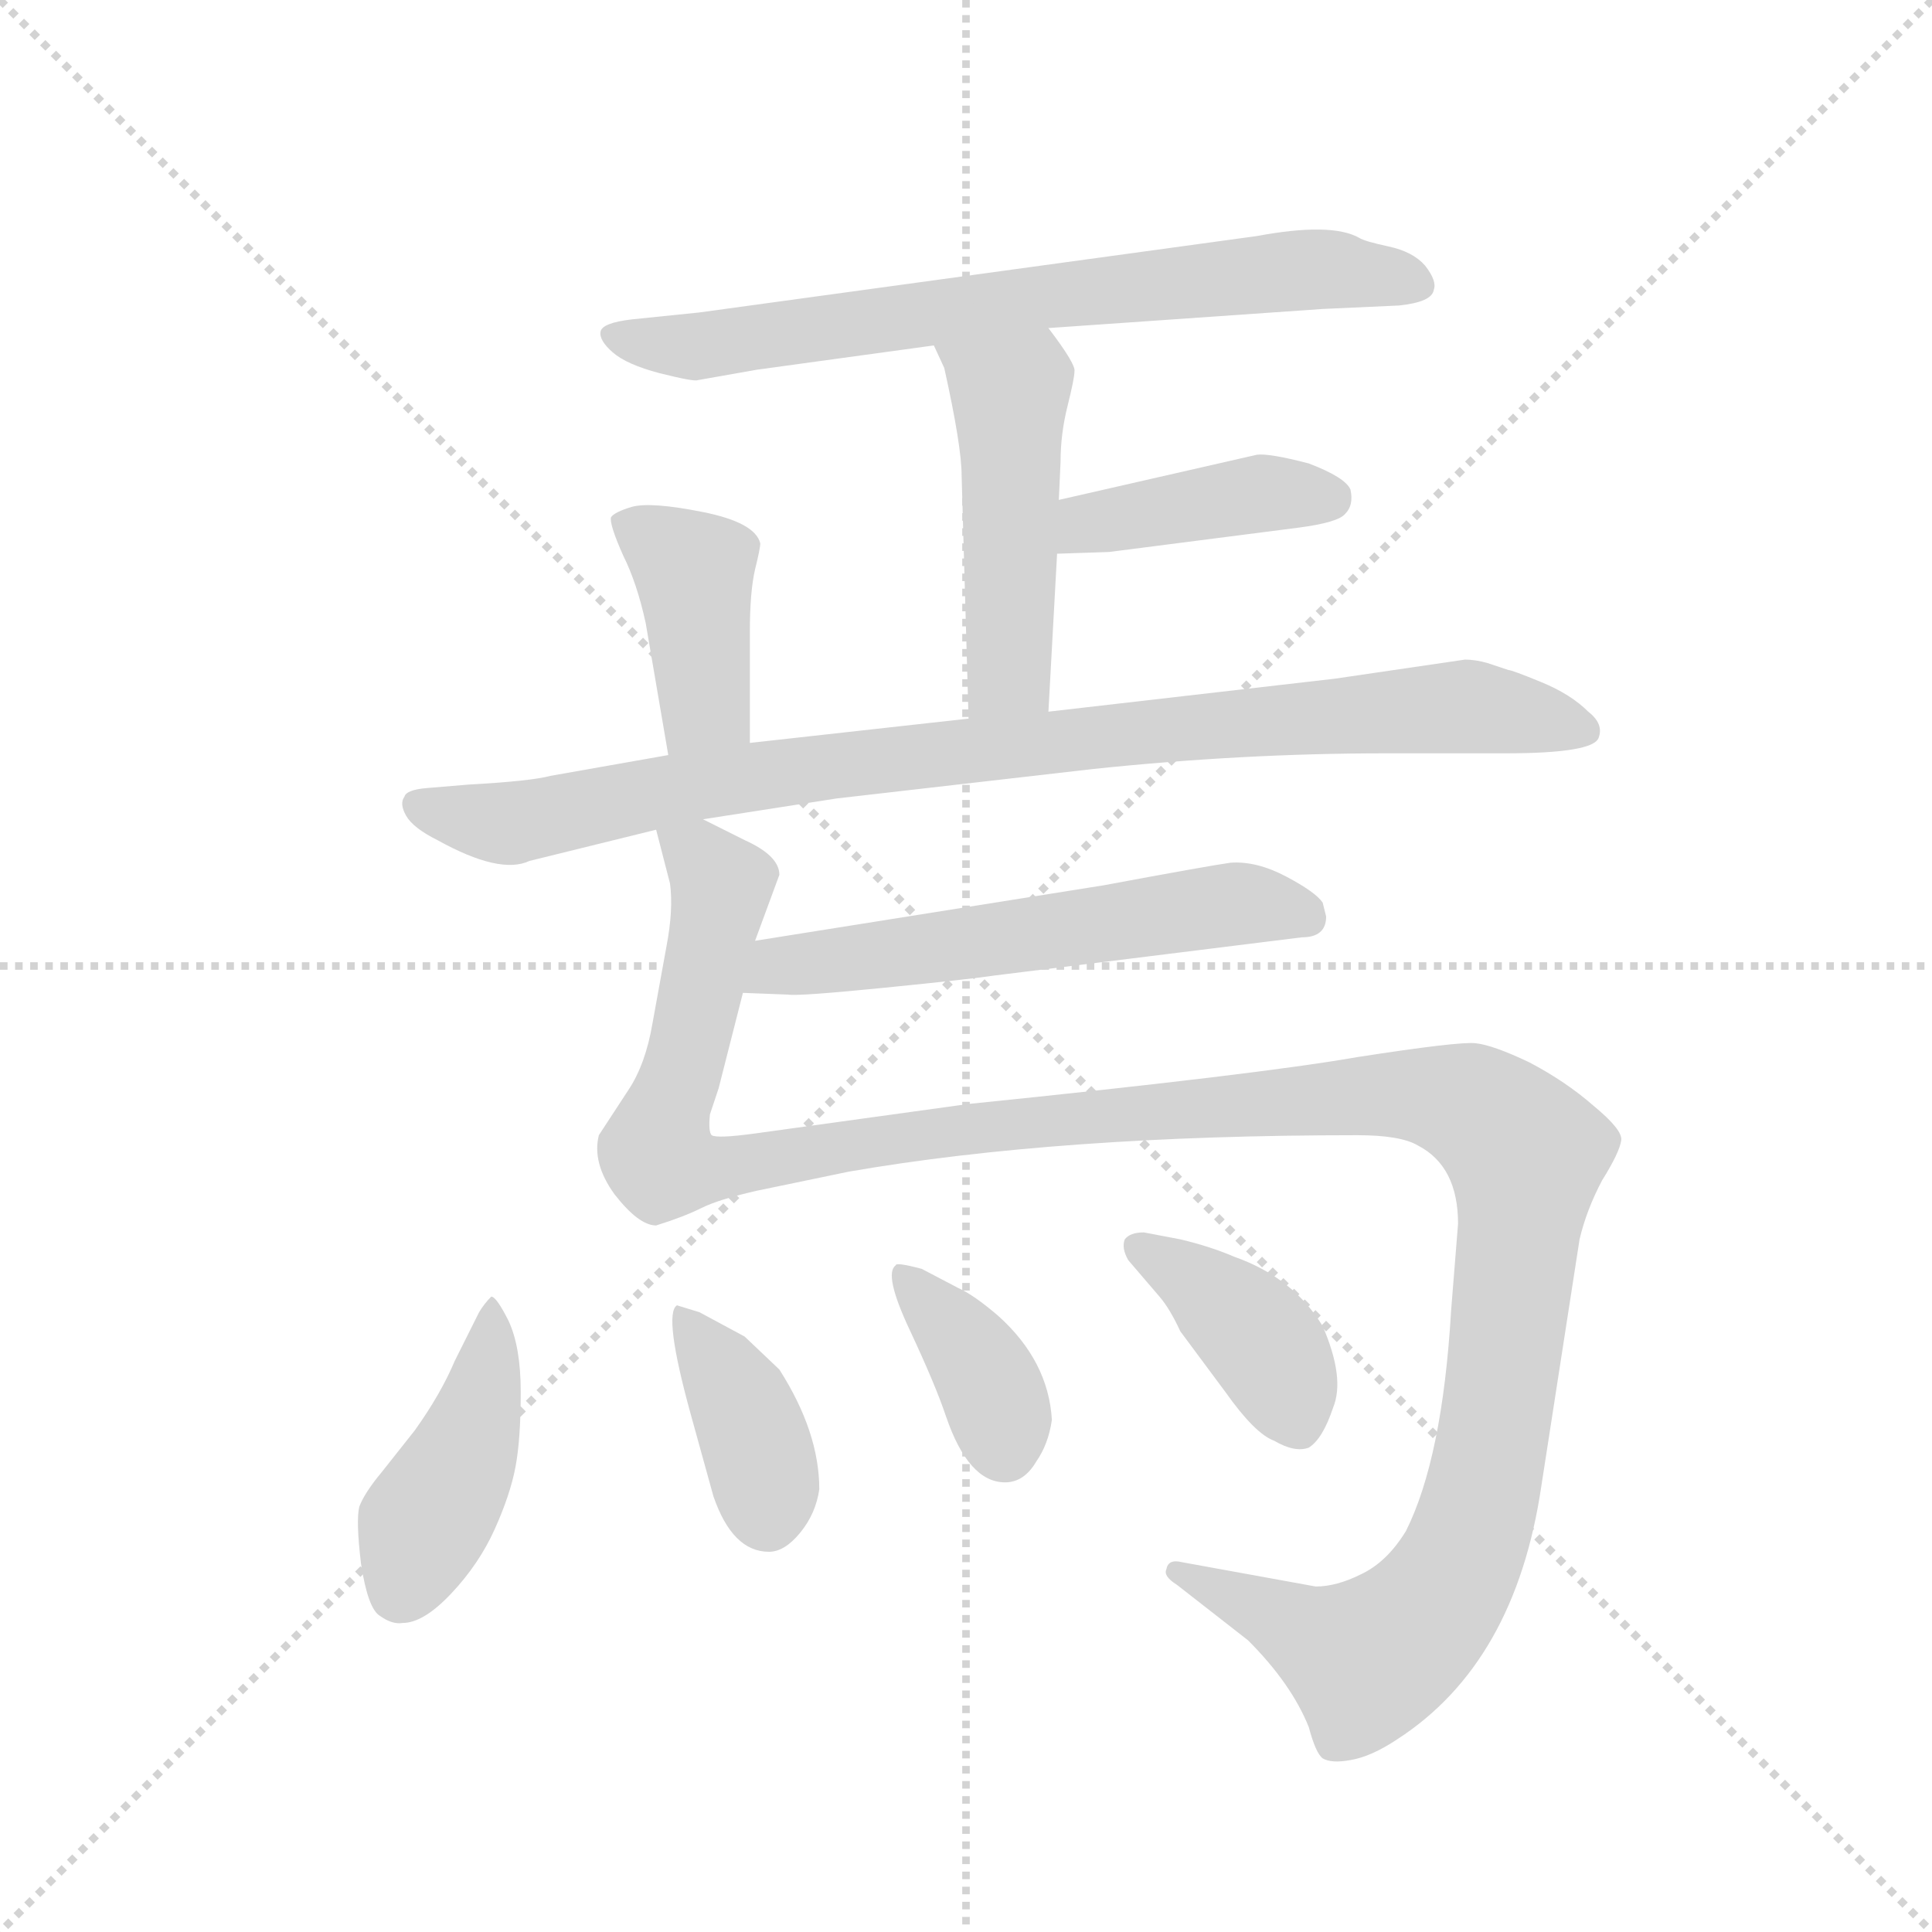 <svg version="1.1" viewBox="0 0 1024 1024" xmlns="http://www.w3.org/2000/svg">
  <g stroke="lightgray" stroke-dasharray="1,1" stroke-width="1" transform="scale(4, 4)">
    <line x1="0" y1="0" x2="256" y2="256"></line>
    <line x1="256" y1="0" x2="0" y2="256"></line>
    <line x1="128" y1="0" x2="128" y2="256"></line>
    <line x1="0" y1="128" x2="256" y2="128"></line>
  </g>
  <g transform="scale(0.92, -0.92) translate(60, -850)">
    <style type="text/css">
      
        @keyframes keyframes0 {
          from {
            stroke: blue;
            stroke-dashoffset: 723;
            stroke-width: 128;
          }
          70% {
            animation-timing-function: step-end;
            stroke: blue;
            stroke-dashoffset: 0;
            stroke-width: 128;
          }
          to {
            stroke: black;
            stroke-width: 1024;
          }
        }
        #make-me-a-hanzi-animation-0 {
          animation: keyframes0 0.838s both;
          animation-delay: 0s;
          animation-timing-function: linear;
        }
      
        @keyframes keyframes1 {
          from {
            stroke: blue;
            stroke-dashoffset: 485;
            stroke-width: 128;
          }
          61% {
            animation-timing-function: step-end;
            stroke: blue;
            stroke-dashoffset: 0;
            stroke-width: 128;
          }
          to {
            stroke: black;
            stroke-width: 1024;
          }
        }
        #make-me-a-hanzi-animation-1 {
          animation: keyframes1 0.645s both;
          animation-delay: 0.838s;
          animation-timing-function: linear;
        }
      
        @keyframes keyframes2 {
          from {
            stroke: blue;
            stroke-dashoffset: 411;
            stroke-width: 128;
          }
          57% {
            animation-timing-function: step-end;
            stroke: blue;
            stroke-dashoffset: 0;
            stroke-width: 128;
          }
          to {
            stroke: black;
            stroke-width: 1024;
          }
        }
        #make-me-a-hanzi-animation-2 {
          animation: keyframes2 0.584s both;
          animation-delay: 1.483s;
          animation-timing-function: linear;
        }
      
        @keyframes keyframes3 {
          from {
            stroke: blue;
            stroke-dashoffset: 405;
            stroke-width: 128;
          }
          57% {
            animation-timing-function: step-end;
            stroke: blue;
            stroke-dashoffset: 0;
            stroke-width: 128;
          }
          to {
            stroke: black;
            stroke-width: 1024;
          }
        }
        #make-me-a-hanzi-animation-3 {
          animation: keyframes3 0.58s both;
          animation-delay: 2.068s;
          animation-timing-function: linear;
        }
      
        @keyframes keyframes4 {
          from {
            stroke: blue;
            stroke-dashoffset: 935;
            stroke-width: 128;
          }
          75% {
            animation-timing-function: step-end;
            stroke: blue;
            stroke-dashoffset: 0;
            stroke-width: 128;
          }
          to {
            stroke: black;
            stroke-width: 1024;
          }
        }
        #make-me-a-hanzi-animation-4 {
          animation: keyframes4 1.011s both;
          animation-delay: 2.647s;
          animation-timing-function: linear;
        }
      
        @keyframes keyframes5 {
          from {
            stroke: blue;
            stroke-dashoffset: 1410;
            stroke-width: 128;
          }
          82% {
            animation-timing-function: step-end;
            stroke: blue;
            stroke-dashoffset: 0;
            stroke-width: 128;
          }
          to {
            stroke: black;
            stroke-width: 1024;
          }
        }
        #make-me-a-hanzi-animation-5 {
          animation: keyframes5 1.397s both;
          animation-delay: 3.658s;
          animation-timing-function: linear;
        }
      
        @keyframes keyframes6 {
          from {
            stroke: blue;
            stroke-dashoffset: 579;
            stroke-width: 128;
          }
          65% {
            animation-timing-function: step-end;
            stroke: blue;
            stroke-dashoffset: 0;
            stroke-width: 128;
          }
          to {
            stroke: black;
            stroke-width: 1024;
          }
        }
        #make-me-a-hanzi-animation-6 {
          animation: keyframes6 0.721s both;
          animation-delay: 5.056s;
          animation-timing-function: linear;
        }
      
        @keyframes keyframes7 {
          from {
            stroke: blue;
            stroke-dashoffset: 430;
            stroke-width: 128;
          }
          58% {
            animation-timing-function: step-end;
            stroke: blue;
            stroke-dashoffset: 0;
            stroke-width: 128;
          }
          to {
            stroke: black;
            stroke-width: 1024;
          }
        }
        #make-me-a-hanzi-animation-7 {
          animation: keyframes7 0.6s both;
          animation-delay: 5.777s;
          animation-timing-function: linear;
        }
      
        @keyframes keyframes8 {
          from {
            stroke: blue;
            stroke-dashoffset: 383;
            stroke-width: 128;
          }
          55% {
            animation-timing-function: step-end;
            stroke: blue;
            stroke-dashoffset: 0;
            stroke-width: 128;
          }
          to {
            stroke: black;
            stroke-width: 1024;
          }
        }
        #make-me-a-hanzi-animation-8 {
          animation: keyframes8 0.562s both;
          animation-delay: 6.377s;
          animation-timing-function: linear;
        }
      
        @keyframes keyframes9 {
          from {
            stroke: blue;
            stroke-dashoffset: 372;
            stroke-width: 128;
          }
          55% {
            animation-timing-function: step-end;
            stroke: blue;
            stroke-dashoffset: 0;
            stroke-width: 128;
          }
          to {
            stroke: black;
            stroke-width: 1024;
          }
        }
        #make-me-a-hanzi-animation-9 {
          animation: keyframes9 0.553s both;
          animation-delay: 6.938s;
          animation-timing-function: linear;
        }
      
        @keyframes keyframes10 {
          from {
            stroke: blue;
            stroke-dashoffset: 399;
            stroke-width: 128;
          }
          56% {
            animation-timing-function: step-end;
            stroke: blue;
            stroke-dashoffset: 0;
            stroke-width: 128;
          }
          to {
            stroke: black;
            stroke-width: 1024;
          }
        }
        #make-me-a-hanzi-animation-10 {
          animation: keyframes10 0.575s both;
          animation-delay: 7.491s;
          animation-timing-function: linear;
        }
      
    </style>
    
      <path d="M 544 661 L 702 672 L 746 674 Q 765 676 766 683 Q 768 688 761 697 Q 754 705 740 708 Q 726 711 723 713 Q 707 722 664 714 L 343 670 L 304 666 Q 287 664 286 659 Q 285 654 293 647 Q 301 640 320 635 Q 340 630 342 631 L 376 637 L 478 651 L 544 661 Z" fill="lightgray"></path>
    
      <path d="M 544 440 L 549 531 L 550 562 L 551 584 Q 551 600 555 616 Q 559 632 559 636 Q 560 640 544 661 C 526 685 465 678 478 651 L 484 638 Q 494 593 494 576 L 498 436 C 499 406 542 410 544 440 Z" fill="lightgray"></path>
    
      <path d="M 549 531 L 579 532 L 688 546 Q 711 549 715 554 Q 720 559 718 568 Q 715 575 694 583 Q 671 589 664 588 L 550 562 C 521 555 519 530 549 531 Z" fill="lightgray"></path>
    
      <path d="M 372 422 L 372 486 Q 372 509 375 522 Q 378 534 378 537 Q 375 549 345 555 Q 315 561 304 558 Q 294 555 292 552 Q 291 548 299 530 Q 307 514 312 491 L 325 415 C 330 385 372 392 372 422 Z" fill="lightgray"></path>
    
      <path d="M 245 354 L 318 372 L 345 378 L 422 390 L 570 407 Q 656 416 738 416 L 807 416 Q 858 416 861 425 Q 864 433 855 440 Q 845 450 828 457 Q 811 464 809 464 L 797 468 Q 790 470 784 470 L 709 459 L 544 440 L 498 436 L 372 422 L 325 415 L 257 403 Q 246 400 210 398 L 186 396 Q 174 395 173 391 Q 170 387 174 380 Q 178 373 192 366 Q 228 346 245 354 Z" fill="lightgray"></path>
    
      <path d="M 318 372 L 326 341 Q 328 326 324 305 L 316 261 Q 312 237 302 222 L 285 196 Q 281 180 294 162 Q 308 144 318 144 Q 334 149 344 154 Q 354 159 376 164 L 429 175 Q 550 196 722 196 Q 747 196 757 190 Q 780 178 780 145 L 776 95 Q 771 10 750 -32 Q 739 -50 724 -57 Q 710 -64 698 -64 L 621 -50 Q 613 -48 612 -54 Q 610 -58 618 -63 L 659 -95 Q 684 -120 694 -145 Q 698 -160 702 -163 Q 707 -166 718 -164 Q 730 -162 745 -152 Q 813 -108 828 -6 L 850 136 Q 854 153 863 170 Q 873 186 874 193 Q 875 199 858 213 Q 842 227 821 238 Q 800 248 790 249 Q 780 250 722 241 Q 665 231 498 214 L 375 197 Q 353 194 350 196 Q 348 198 349 208 L 354 223 L 368 278 L 375 308 L 389 346 Q 389 357 369 366 L 345 378 C 318 392 313 394 318 372 Z" fill="lightgray"></path>
    
      <path d="M 368 278 L 394 277 Q 400 276 450 281 Q 500 286 513 288 L 690 310 Q 704 310 704 322 L 702 330 Q 698 336 681 345 Q 664 354 649 353 Q 635 351 576 340 L 375 308 C 345 303 338 279 368 278 Z" fill="lightgray"></path>
    
      <path d="M 223 103 Q 219 99 216 94 L 202 66 Q 194 47 179 26 L 160 2 Q 150 -10 147 -18 Q 145 -26 148 -51 Q 152 -77 159 -81 Q 166 -86 172 -85 Q 184 -85 200 -68 Q 216 -51 225 -31 Q 234 -11 237 5 Q 240 21 240 48 Q 240 74 233 89 Q 226 103 223 103 Z" fill="lightgray"></path>
    
      <path d="M 343 94 L 330 98 Q 322 93 338 35 L 351 -12 Q 362 -44 383 -44 Q 392 -44 401 -33 Q 410 -22 412 -8 Q 412 25 389 61 L 369 80 L 343 94 Z" fill="lightgray"></path>
    
      <path d="M 492 108 L 471 119 Q 456 123 456 121 Q 449 116 464 84 Q 479 52 485 34 Q 498 -4 519 -4 Q 530 -4 537 8 Q 544 18 546 32 Q 544 66 515 92 Q 501 104 492 108 Z" fill="lightgray"></path>
    
      <path d="M 620 136 L 599 140 Q 591 140 588 136 Q 586 131 590 124 L 608 103 Q 614 96 620 83 L 646 48 Q 663 24 674 20 Q 686 13 694 16 Q 702 21 708 39 Q 715 56 702 86 Q 685 114 651 126 Q 637 132 620 136 Z" fill="lightgray"></path>
    
    
      <clipPath id="make-me-a-hanzi-clip-0">
        <path d="M 544 661 L 702 672 L 746 674 Q 765 676 766 683 Q 768 688 761 697 Q 754 705 740 708 Q 726 711 723 713 Q 707 722 664 714 L 343 670 L 304 666 Q 287 664 286 659 Q 285 654 293 647 Q 301 640 320 635 Q 340 630 342 631 L 376 637 L 478 651 L 544 661 Z"></path>
      </clipPath>
      <path clip-path="url(#make-me-a-hanzi-clip-0)" d="M 293 655 L 344 650 L 551 680 L 705 695 L 756 687" fill="none" id="make-me-a-hanzi-animation-0" stroke-dasharray="595 1190" stroke-linecap="round"></path>
    
      <clipPath id="make-me-a-hanzi-clip-1">
        <path d="M 544 440 L 549 531 L 550 562 L 551 584 Q 551 600 555 616 Q 559 632 559 636 Q 560 640 544 661 C 526 685 465 678 478 651 L 484 638 Q 494 593 494 576 L 498 436 C 499 406 542 410 544 440 Z"></path>
      </clipPath>
      <path clip-path="url(#make-me-a-hanzi-clip-1)" d="M 485 647 L 522 623 L 522 464 L 505 444" fill="none" id="make-me-a-hanzi-animation-1" stroke-dasharray="357 714" stroke-linecap="round"></path>
    
      <clipPath id="make-me-a-hanzi-clip-2">
        <path d="M 549 531 L 579 532 L 688 546 Q 711 549 715 554 Q 720 559 718 568 Q 715 575 694 583 Q 671 589 664 588 L 550 562 C 521 555 519 530 549 531 Z"></path>
      </clipPath>
      <path clip-path="url(#make-me-a-hanzi-clip-2)" d="M 556 539 L 566 548 L 668 566 L 706 563" fill="none" id="make-me-a-hanzi-animation-2" stroke-dasharray="283 566" stroke-linecap="round"></path>
    
      <clipPath id="make-me-a-hanzi-clip-3">
        <path d="M 372 422 L 372 486 Q 372 509 375 522 Q 378 534 378 537 Q 375 549 345 555 Q 315 561 304 558 Q 294 555 292 552 Q 291 548 299 530 Q 307 514 312 491 L 325 415 C 330 385 372 392 372 422 Z"></path>
      </clipPath>
      <path clip-path="url(#make-me-a-hanzi-clip-3)" d="M 301 550 L 340 521 L 346 454 L 332 424" fill="none" id="make-me-a-hanzi-animation-3" stroke-dasharray="277 554" stroke-linecap="round"></path>
    
      <clipPath id="make-me-a-hanzi-clip-4">
        <path d="M 245 354 L 318 372 L 345 378 L 422 390 L 570 407 Q 656 416 738 416 L 807 416 Q 858 416 861 425 Q 864 433 855 440 Q 845 450 828 457 Q 811 464 809 464 L 797 468 Q 790 470 784 470 L 709 459 L 544 440 L 498 436 L 372 422 L 325 415 L 257 403 Q 246 400 210 398 L 186 396 Q 174 395 173 391 Q 170 387 174 380 Q 178 373 192 366 Q 228 346 245 354 Z"></path>
      </clipPath>
      <path clip-path="url(#make-me-a-hanzi-clip-4)" d="M 182 386 L 232 375 L 334 396 L 492 418 L 780 443 L 854 429" fill="none" id="make-me-a-hanzi-animation-4" stroke-dasharray="807 1614" stroke-linecap="round"></path>
    
      <clipPath id="make-me-a-hanzi-clip-5">
        <path d="M 318 372 L 326 341 Q 328 326 324 305 L 316 261 Q 312 237 302 222 L 285 196 Q 281 180 294 162 Q 308 144 318 144 Q 334 149 344 154 Q 354 159 376 164 L 429 175 Q 550 196 722 196 Q 747 196 757 190 Q 780 178 780 145 L 776 95 Q 771 10 750 -32 Q 739 -50 724 -57 Q 710 -64 698 -64 L 621 -50 Q 613 -48 612 -54 Q 610 -58 618 -63 L 659 -95 Q 684 -120 694 -145 Q 698 -160 702 -163 Q 707 -166 718 -164 Q 730 -162 745 -152 Q 813 -108 828 -6 L 850 136 Q 854 153 863 170 Q 873 186 874 193 Q 875 199 858 213 Q 842 227 821 238 Q 800 248 790 249 Q 780 250 722 241 Q 665 231 498 214 L 375 197 Q 353 194 350 196 Q 348 198 349 208 L 354 223 L 368 278 L 375 308 L 389 346 Q 389 357 369 366 L 345 378 C 318 392 313 394 318 372 Z"></path>
      </clipPath>
      <path clip-path="url(#make-me-a-hanzi-clip-5)" d="M 326 369 L 342 358 L 355 337 L 321 200 L 321 180 L 352 177 L 510 203 L 736 220 L 787 213 L 816 190 L 815 133 L 798 7 L 780 -52 L 765 -75 L 728 -106 L 618 -56" fill="none" id="make-me-a-hanzi-animation-5" stroke-dasharray="1282 2564" stroke-linecap="round"></path>
    
      <clipPath id="make-me-a-hanzi-clip-6">
        <path d="M 368 278 L 394 277 Q 400 276 450 281 Q 500 286 513 288 L 690 310 Q 704 310 704 322 L 702 330 Q 698 336 681 345 Q 664 354 649 353 Q 635 351 576 340 L 375 308 C 345 303 338 279 368 278 Z"></path>
      </clipPath>
      <path clip-path="url(#make-me-a-hanzi-clip-6)" d="M 375 284 L 388 293 L 640 328 L 692 321" fill="none" id="make-me-a-hanzi-animation-6" stroke-dasharray="451 902" stroke-linecap="round"></path>
    
      <clipPath id="make-me-a-hanzi-clip-7">
        <path d="M 223 103 Q 219 99 216 94 L 202 66 Q 194 47 179 26 L 160 2 Q 150 -10 147 -18 Q 145 -26 148 -51 Q 152 -77 159 -81 Q 166 -86 172 -85 Q 184 -85 200 -68 Q 216 -51 225 -31 Q 234 -11 237 5 Q 240 21 240 48 Q 240 74 233 89 Q 226 103 223 103 Z"></path>
      </clipPath>
      <path clip-path="url(#make-me-a-hanzi-clip-7)" d="M 221 97 L 217 40 L 171 -67" fill="none" id="make-me-a-hanzi-animation-7" stroke-dasharray="302 604" stroke-linecap="round"></path>
    
      <clipPath id="make-me-a-hanzi-clip-8">
        <path d="M 343 94 L 330 98 Q 322 93 338 35 L 351 -12 Q 362 -44 383 -44 Q 392 -44 401 -33 Q 410 -22 412 -8 Q 412 25 389 61 L 369 80 L 343 94 Z"></path>
      </clipPath>
      <path clip-path="url(#make-me-a-hanzi-clip-8)" d="M 335 92 L 365 46 L 377 14 L 382 -24" fill="none" id="make-me-a-hanzi-animation-8" stroke-dasharray="255 510" stroke-linecap="round"></path>
    
      <clipPath id="make-me-a-hanzi-clip-9">
        <path d="M 492 108 L 471 119 Q 456 123 456 121 Q 449 116 464 84 Q 479 52 485 34 Q 498 -4 519 -4 Q 530 -4 537 8 Q 544 18 546 32 Q 544 66 515 92 Q 501 104 492 108 Z"></path>
      </clipPath>
      <path clip-path="url(#make-me-a-hanzi-clip-9)" d="M 463 115 L 507 59 L 518 16" fill="none" id="make-me-a-hanzi-animation-9" stroke-dasharray="244 488" stroke-linecap="round"></path>
    
      <clipPath id="make-me-a-hanzi-clip-10">
        <path d="M 620 136 L 599 140 Q 591 140 588 136 Q 586 131 590 124 L 608 103 Q 614 96 620 83 L 646 48 Q 663 24 674 20 Q 686 13 694 16 Q 702 21 708 39 Q 715 56 702 86 Q 685 114 651 126 Q 637 132 620 136 Z"></path>
      </clipPath>
      <path clip-path="url(#make-me-a-hanzi-clip-10)" d="M 596 131 L 637 105 L 666 78 L 689 28" fill="none" id="make-me-a-hanzi-animation-10" stroke-dasharray="271 542" stroke-linecap="round"></path>
    
  </g>
</svg>